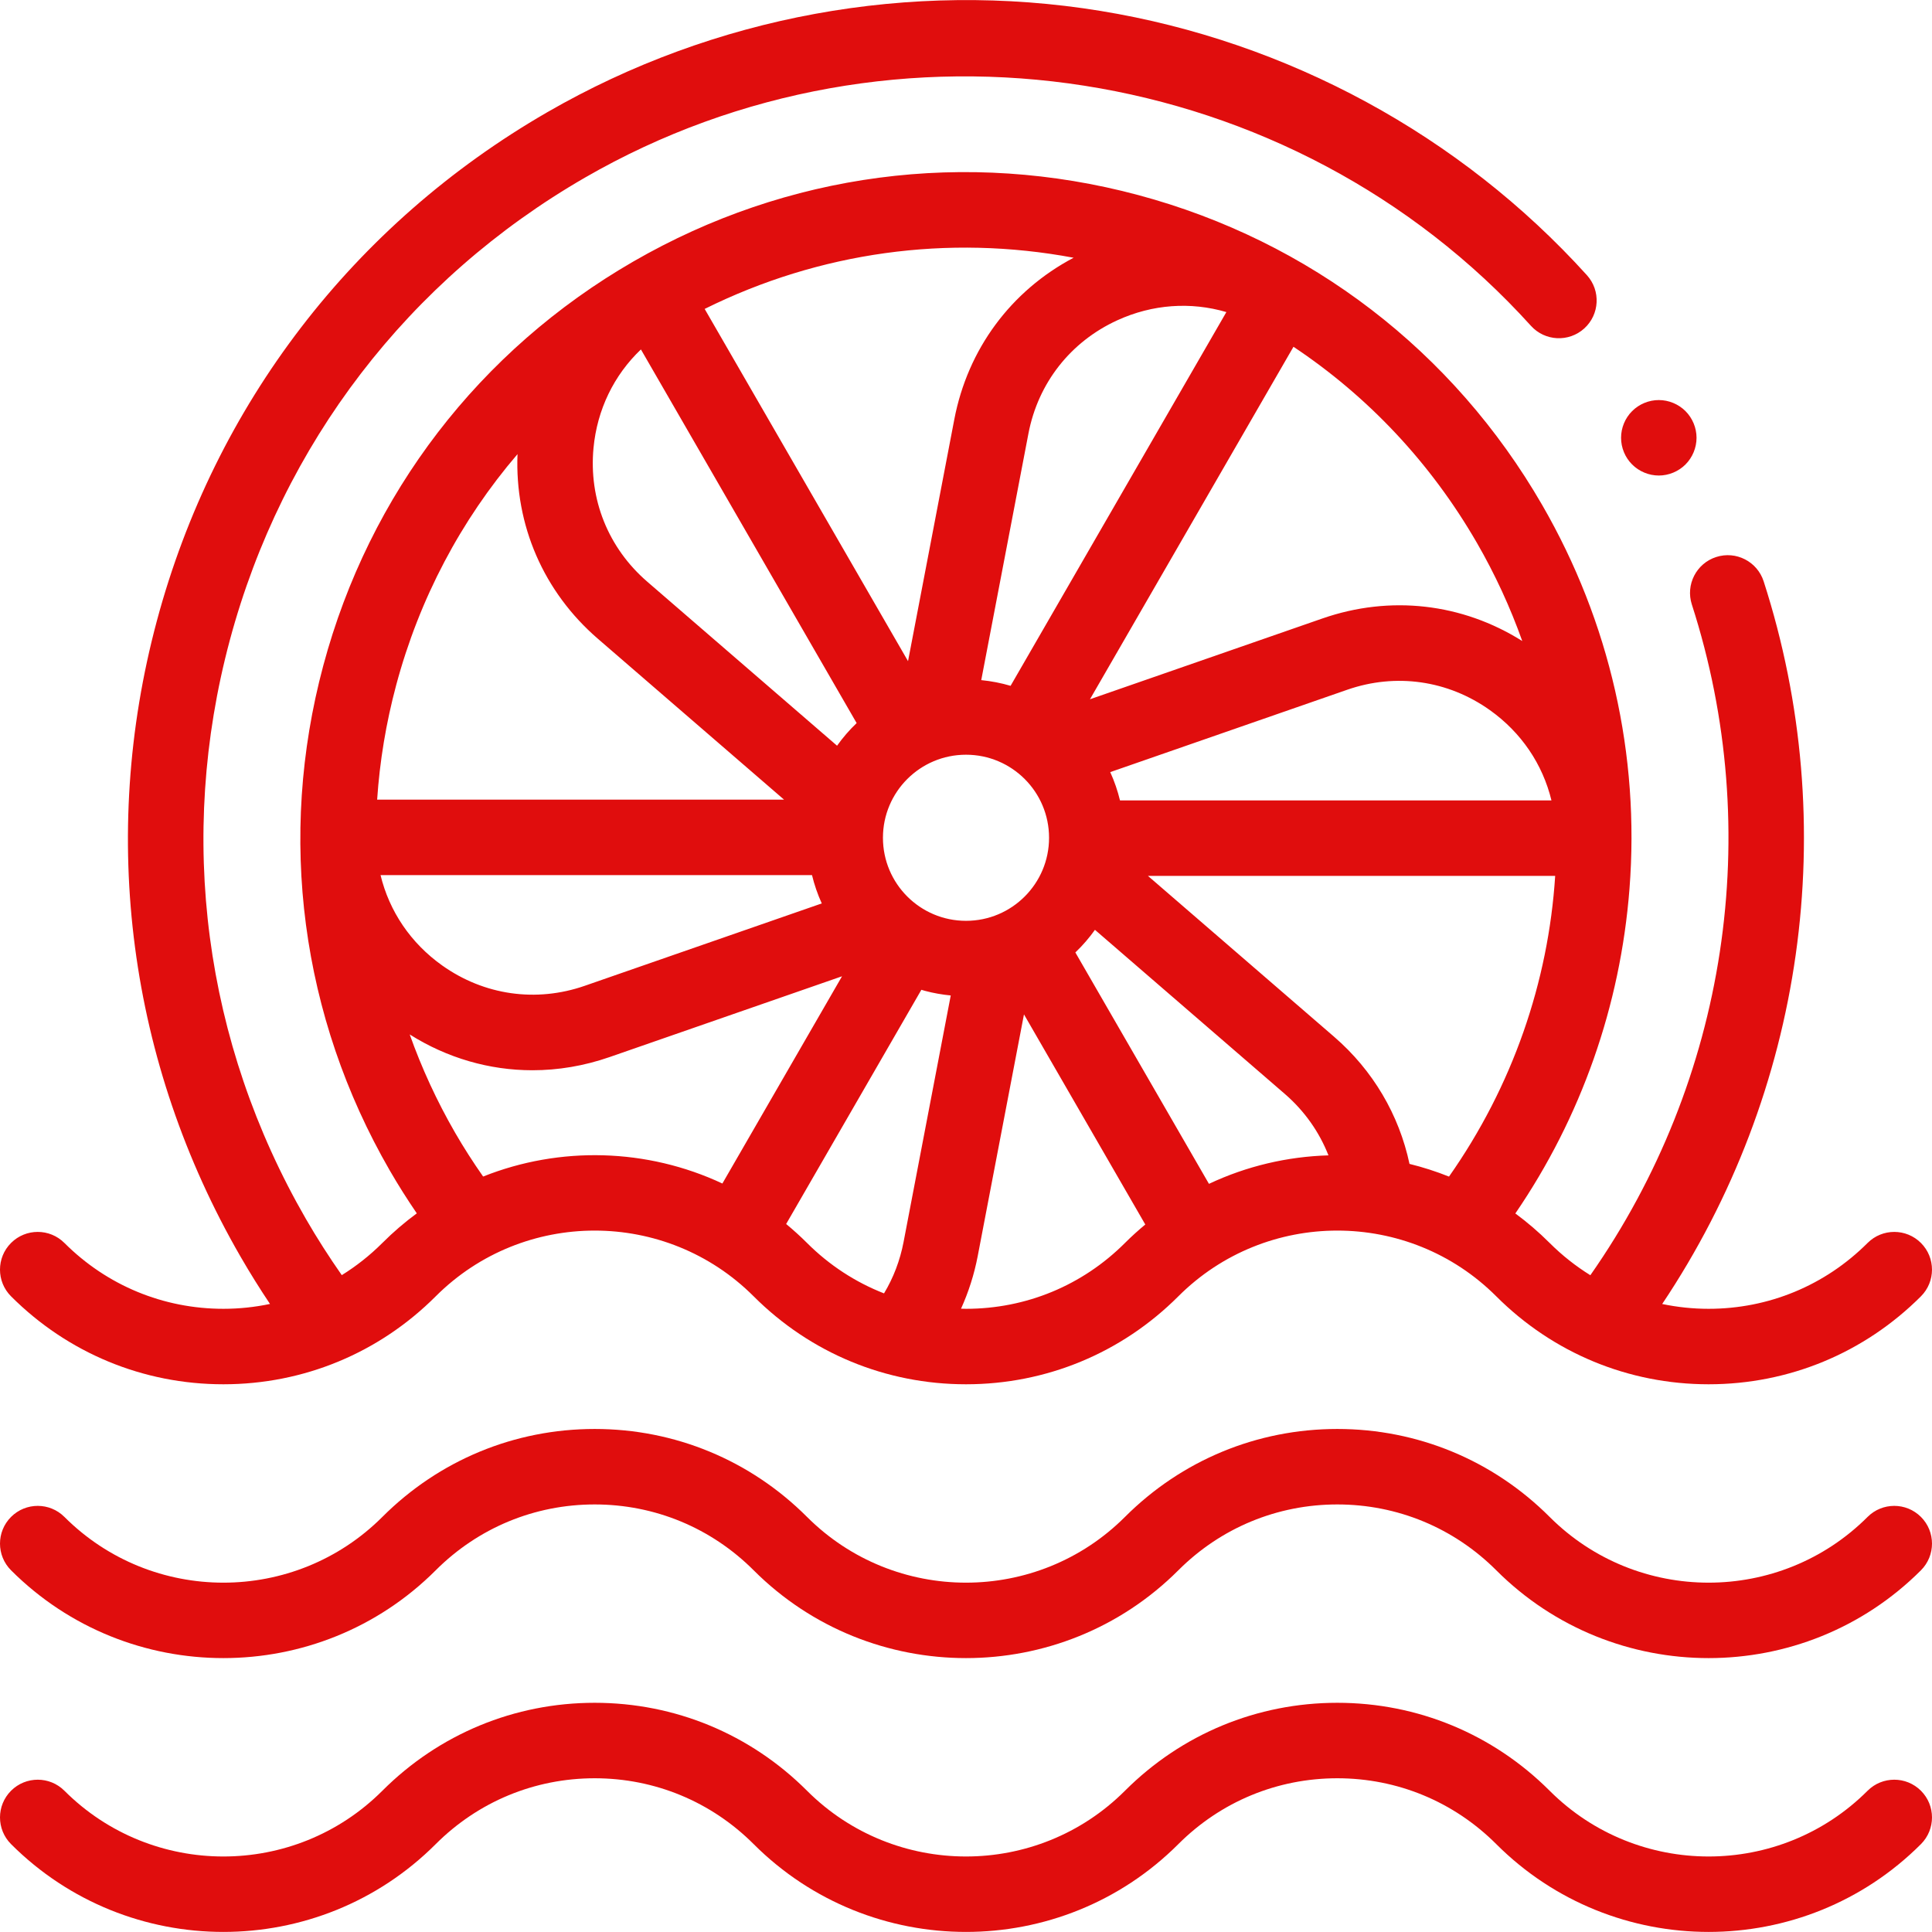 <svg xmlns="http://www.w3.org/2000/svg" id="Capa_1" width="512" height="512" fill="#e00d0d" enable-background="new 0 0 512 512" viewBox="0 0 512 512"><g id="XMLID_829_"><g id="XMLID_1581_"><path id="XMLID_418_" d="m452.8 511.981c-20.378 0-40.757-7.757-56.271-23.271-11.253-11.254-26.215-17.451-42.129-17.451-15.915 0-30.876 6.197-42.129 17.451-31.027 31.027-81.514 31.028-112.542 0-11.253-11.254-26.215-17.451-42.129-17.451-15.915 0-30.876 6.197-42.129 17.451-31.027 31.027-81.514 31.028-112.542 0-3.905-3.905-3.906-10.237 0-14.143 3.905-3.904 10.237-3.904 14.142 0 23.23 23.23 61.028 23.23 84.258 0 15.03-15.03 35.014-23.309 56.271-23.309s41.241 8.278 56.271 23.309c23.229 23.229 61.028 23.229 84.258 0 15.03-15.03 35.014-23.309 56.271-23.309 21.256 0 41.24 8.278 56.271 23.309 23.23 23.23 61.028 23.229 84.258 0 3.905-3.904 10.236-3.903 14.142 0 3.905 3.905 3.905 10.237 0 14.143-15.514 15.514-35.892 23.271-56.271 23.271z"/></g><g id="XMLID_119_"><path id="XMLID_156_" d="m452.8 439.414c-20.378 0-40.757-7.757-56.271-23.271-11.253-11.254-26.215-17.451-42.129-17.451-15.915 0-30.876 6.197-42.129 17.451-31.027 31.027-81.514 31.028-112.542 0-11.253-11.254-26.215-17.451-42.129-17.451-15.915 0-30.876 6.197-42.129 17.451-31.027 31.027-81.514 31.028-112.542 0-3.905-3.905-3.906-10.237 0-14.143 3.905-3.904 10.237-3.904 14.142 0 23.23 23.23 61.028 23.23 84.258 0 15.03-15.03 35.014-23.309 56.271-23.309s41.241 8.278 56.271 23.309c23.229 23.229 61.028 23.229 84.258 0 15.03-15.03 35.014-23.309 56.271-23.309 21.256 0 41.24 8.278 56.271 23.309 23.23 23.23 61.028 23.229 84.258 0 3.905-3.904 10.236-3.903 14.142 0 3.905 3.905 3.905 10.237 0 14.143-15.514 15.514-35.892 23.271-56.271 23.271z"/></g><g id="XMLID_1166_"><path id="XMLID_416_" d="m439.6 126.02c-2.63 0-5.21-1.07-7.07-2.93-1.87-1.86-2.93-4.44-2.93-7.07s1.06-5.21 2.93-7.07c1.86-1.86 4.43-2.93 7.07-2.93 2.63 0 5.21 1.07 7.07 2.93s2.93 4.43 2.93 7.07c0 2.63-1.07 5.21-2.93 7.07s-4.44 2.93-7.07 2.93z"/></g><path id="XMLID_130_" d="m509.071 329.397c-3.905-3.904-10.237-3.904-14.142 0-11.253 11.254-26.214 17.451-42.128 17.451-4.185 0-8.3-.44-12.303-1.276 37.635-56.219 47.764-126.791 26.892-191.509-1.695-5.256-7.33-8.146-12.586-6.448-5.256 1.695-8.143 7.33-6.448 12.586 19.425 60.233 9.315 126.036-26.896 177.746-3.866-2.401-7.49-5.252-10.789-8.55-2.873-2.873-5.915-5.477-9.09-7.818 17.416-25.465 27.829-54.979 30.247-86.011 2.77-35.55-5.225-70.723-23.119-101.716-23.55-40.79-61.575-69.968-107.071-82.158-45.495-12.191-93.015-5.935-133.805 17.616-40.79 23.55-69.968 61.575-82.158 107.071s-5.935 93.015 17.616 133.805c2.237 3.874 4.641 7.666 7.165 11.366-3.189 2.348-6.243 4.962-9.127 7.846-3.288 3.289-6.901 6.132-10.754 8.528-3.372-4.826-6.567-9.806-9.512-14.907-26.978-46.728-34.145-101.164-20.18-153.281s47.389-95.679 94.117-122.657c81.924-47.298 187.364-30.787 250.712 39.261 3.705 4.096 10.028 4.413 14.125.709 4.096-3.705 4.414-10.028.709-14.125-33.527-37.072-79.315-61.946-128.927-70.038-50.318-8.209-102.388 1.335-146.619 26.873-51.354 29.649-88.088 77.522-103.436 134.799s-7.471 117.104 22.178 168.458c2.459 4.259 5.072 8.448 7.809 12.543-4.018.843-8.15 1.287-12.352 1.287-15.914 0-30.875-6.197-42.128-17.451-3.906-3.903-10.237-3.904-14.142 0-3.905 3.905-3.906 10.237 0 14.143 15.031 15.03 35.015 23.309 56.271 23.309 21.257 0 41.241-8.278 56.271-23.309 23.23-23.229 61.029-23.229 84.258 0 15.031 15.03 35.015 23.309 56.271 23.309s41.24-8.278 56.271-23.309c23.23-23.229 61.028-23.229 84.258 0 15.031 15.03 35.015 23.309 56.271 23.309s41.24-8.278 56.271-23.309c3.906-3.906 3.905-10.238 0-14.143zm-97.921-117.28h-114.341c-.615-2.541-1.47-5.051-2.586-7.498l62.807-21.829c12.895-4.482 26.671-2.515 37.797 5.396 8.329 5.923 13.999 14.344 16.323 23.931zm-19.761-68.266c4.856 8.412 8.854 17.126 12.025 26.029-15.907-10.016-35.005-12.22-52.95-5.982l-61.611 21.414 53.931-93.412c19.766 13.157 36.386 30.787 48.605 51.951zm-66.389-61.148-57.183 99.044c-2.537-.744-5.141-1.25-7.778-1.508l12.503-65.331c2.566-13.408 11.158-24.355 23.572-30.035 9.295-4.25 19.422-4.949 28.886-2.17zm-46.99 139.315c0 12.156-9.854 22.01-22.01 22.01s-22.01-9.854-22.01-22.01 9.854-22.01 22.01-22.01 22.01 9.855 22.01 22.01zm6.509-153.715c-16.609 8.772-28.052 24.2-31.62 42.847l-12.261 64.064-53.894-93.347c30.428-15.09 64.447-19.802 97.775-13.564zm-127.232 50.403c.965-10.175 5.422-19.295 12.563-26.102l57.17 99.021c-1.937 1.847-3.669 3.857-5.191 5.997l-50.317-43.485c-10.329-8.926-15.514-21.84-14.225-35.431zm-52.293 62.85c6.142-22.924 17.155-43.704 32.152-61.209-.744 18.813 6.895 36.484 21.289 48.923l49.351 42.65h-107.84c.679-10.153 2.355-20.314 5.048-30.364zm-4.144 50.364h114.341c.615 2.541 1.47 5.051 2.586 7.497l-62.807 21.83c-12.896 4.482-26.672 2.514-37.797-5.397-8.329-5.923-13.999-14.343-16.323-23.93zm90.588 81.725c-19.962-9.354-43.032-9.97-63.405-1.849-2.631-3.761-5.126-7.636-7.422-11.611-4.844-8.391-8.852-17.106-12.033-26.043 9.948 6.267 21.139 9.487 32.522 9.486 6.821 0 13.71-1.152 20.436-3.49l61.611-21.414zm48.02 15.481c-.944 4.93-2.693 9.488-5.183 13.636-7.556-2.956-14.495-7.455-20.405-13.365-1.78-1.78-3.632-3.446-5.533-5.022l35.835-62.069c.319.094.634.195.956.281 2.262.606 4.544.998 6.829 1.224zm58.671.271c-11.253 11.254-26.214 17.451-42.129 17.451-.441 0-.878-.023-1.317-.032 2.001-4.427 3.495-9.103 4.419-13.93l12.261-64.063 32.148 55.682c-1.848 1.539-3.65 3.159-5.382 4.892zm22.256-15.665-35.405-61.322c1.937-1.847 3.669-3.857 5.192-5.997l50.317 43.486c5.201 4.495 9.131 10.074 11.565 16.283-10.857.318-21.656 2.827-31.669 7.55zm63.616-1.923c-3.423-1.366-6.92-2.49-10.469-3.363-2.771-13.034-9.689-24.798-19.967-33.68l-49.35-42.649h107.924c-1.808 28.091-11.267 55.672-28.138 79.692z"/></g></svg>